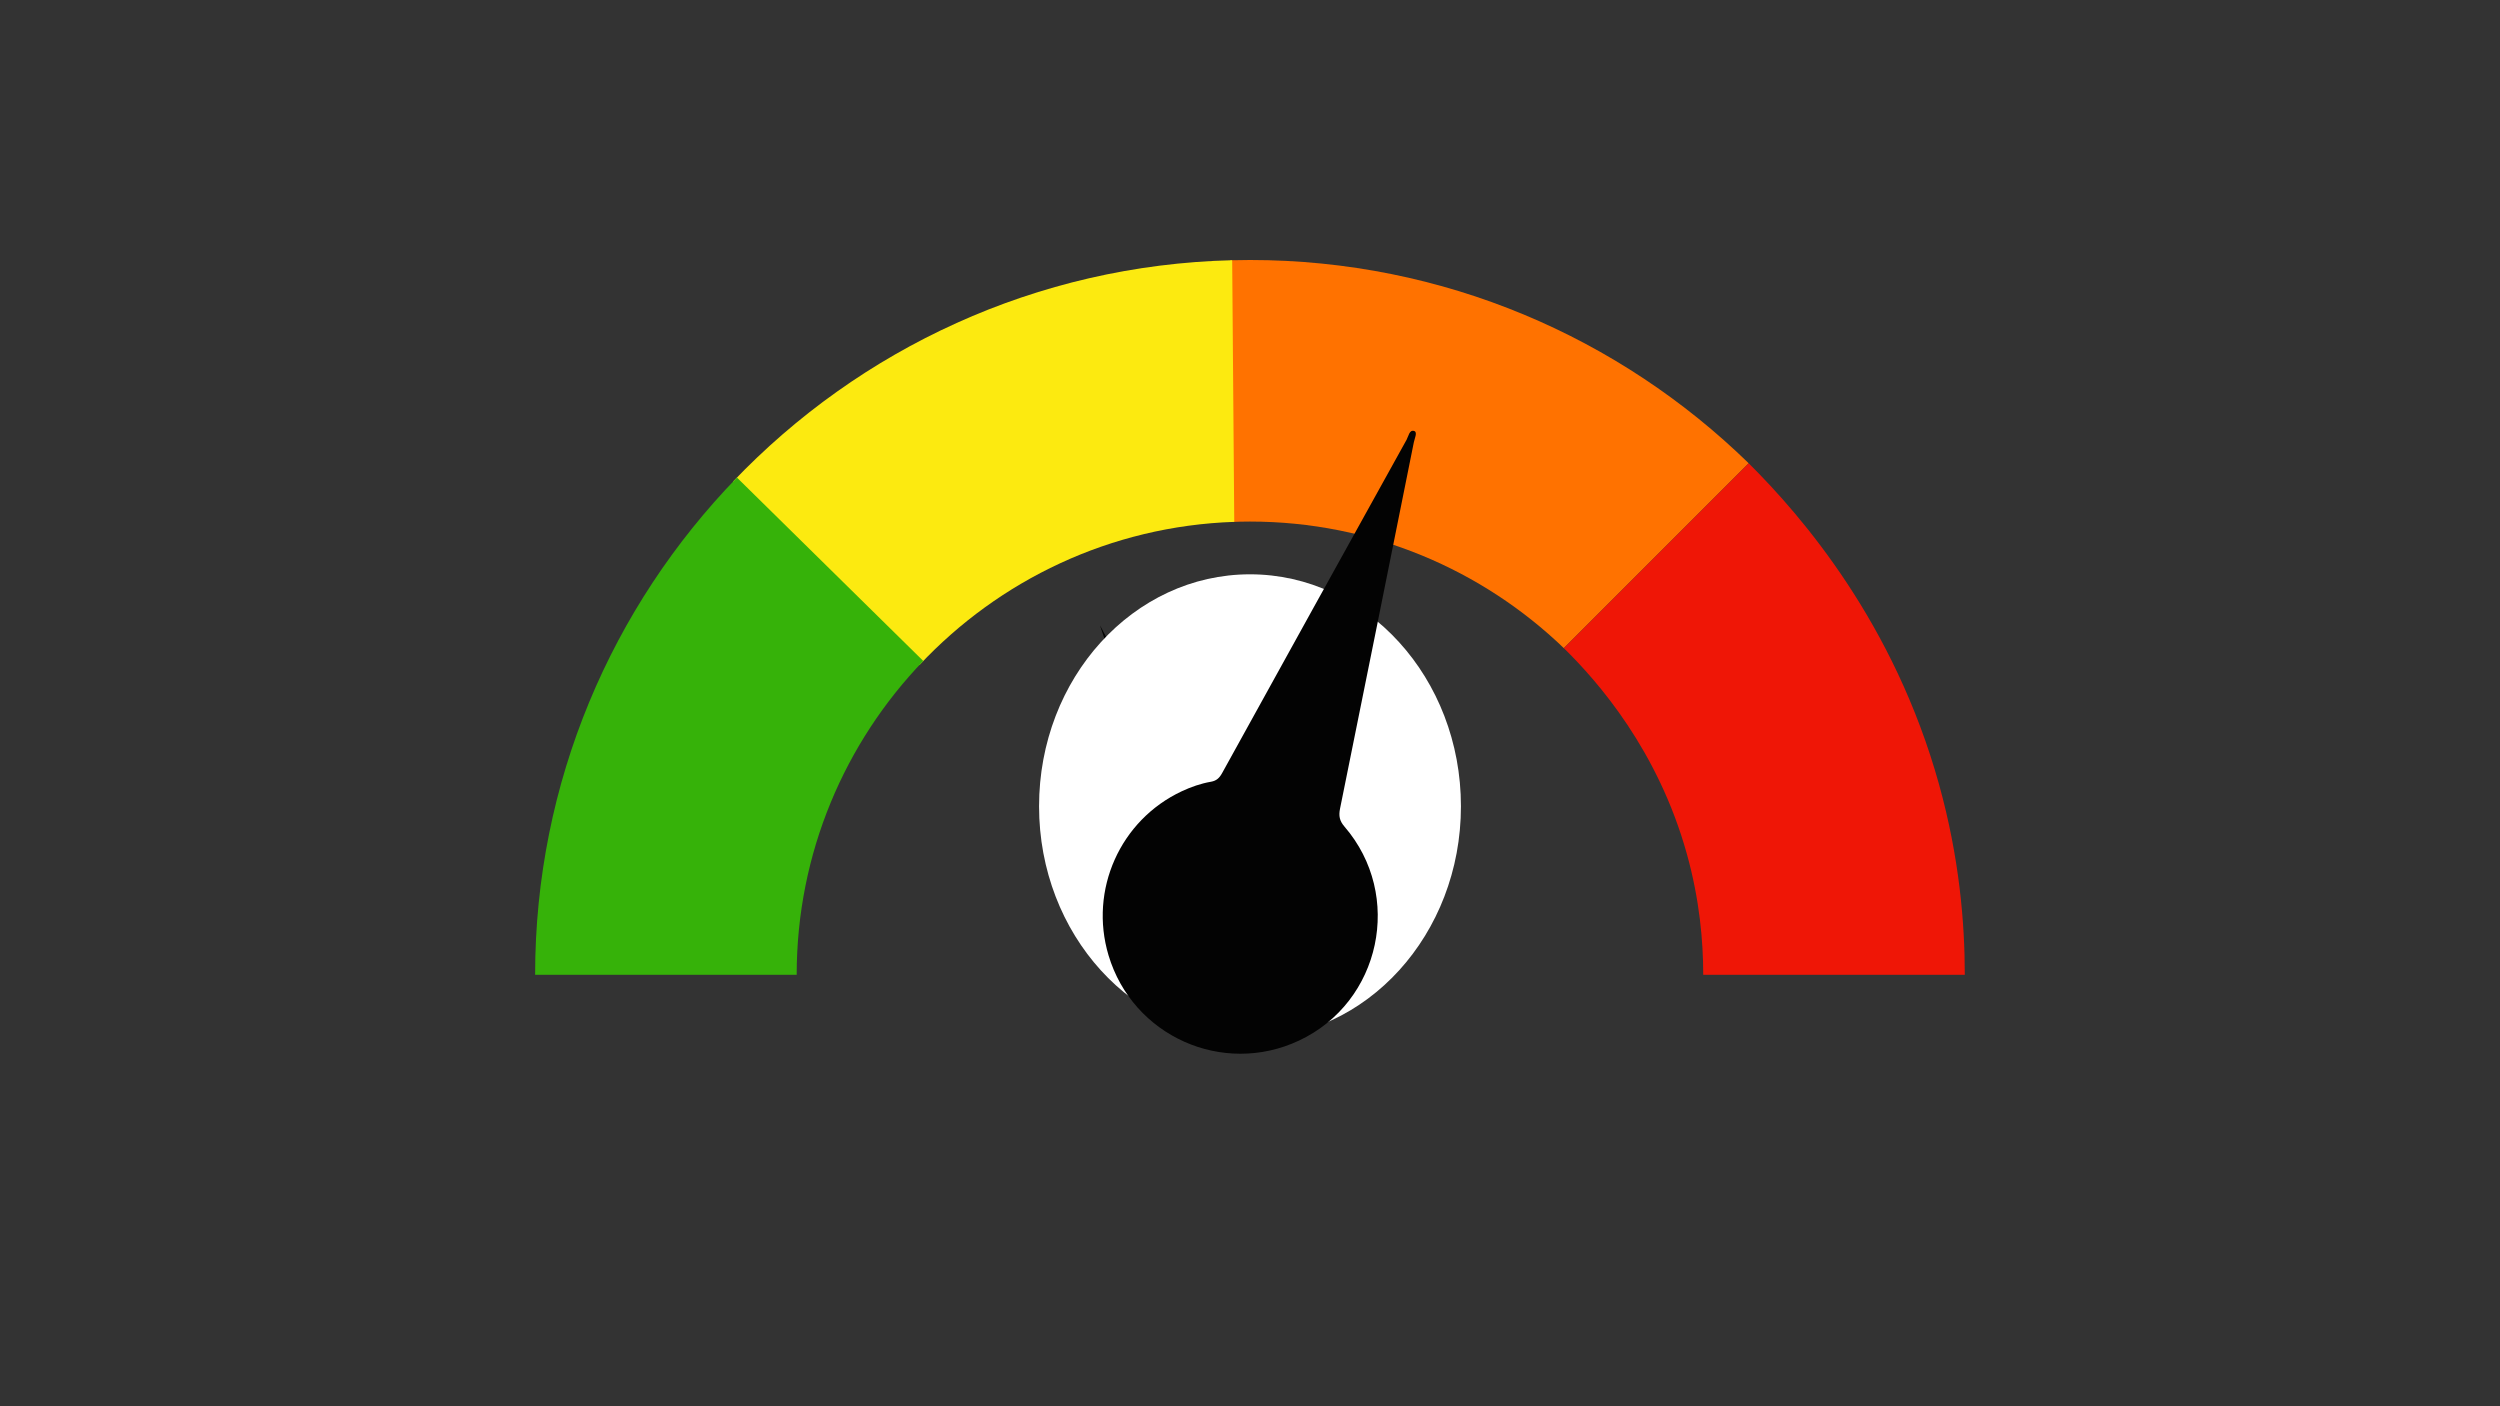 <svg xmlns="http://www.w3.org/2000/svg" xmlns:xlink="http://www.w3.org/1999/xlink" width="1920" zoomAndPan="magnify" viewBox="0 0 1440 810" height="1080" preserveAspectRatio="xMidYMid meet" version="1.0"><rect x="0" y="0" width="1440" height="810" fill="#333333" stroke="none"/><defs><clipPath id="d7eeec111f"><path d="M 708 149.68 L 1008 149.68 L 1008 374 L 708 374 Z M 708 149.68 " clip-rule="nonzero"/></clipPath><clipPath id="5655b8d263"><path d="M 900.258 266.461 L 1131.719 266.461 L 1131.719 562 L 900.258 562 Z M 900.258 266.461 " clip-rule="nonzero"/></clipPath><clipPath id="41cb817be6"><path d="M 422 149.68 L 711 149.68 L 711 383 L 422 383 Z M 422 149.68 " clip-rule="nonzero"/></clipPath><clipPath id="edef1916e7"><path d="M 308.23 275 L 532 275 L 532 562 L 308.23 562 Z M 308.23 275 " clip-rule="nonzero"/></clipPath><clipPath id="a39c350701"><path d="M 633 360 L 743 360 L 743 573.43 L 633 573.43 Z M 633 360 " clip-rule="nonzero"/></clipPath><clipPath id="9ded872ed7"><path d="M 598.5 330.805 L 841.5 330.805 L 841.5 598.484 L 598.5 598.484 Z M 598.5 330.805 " clip-rule="nonzero"/></clipPath><clipPath id="ad7ed988ca"><path d="M 720 330.805 C 652.898 330.805 598.5 390.625 598.5 464.422 C 598.5 538.219 652.898 598.043 720 598.043 C 787.102 598.043 841.5 538.219 841.5 464.422 C 841.5 390.625 787.102 330.805 720 330.805 Z M 720 330.805 " clip-rule="nonzero"/></clipPath><clipPath id="0f1aa1db6a"><path d="M 635 248 L 816 248 L 816 607 L 635 607 Z M 635 248 " clip-rule="nonzero"/></clipPath><clipPath id="a3d8dd428d"><path d="M 569.344 319.996 L 815.738 246.051 L 909.512 558.535 L 663.117 632.477 Z M 569.344 319.996 " clip-rule="nonzero"/></clipPath><clipPath id="299def9c31"><path d="M 569.344 319.996 L 815.738 246.051 L 909.512 558.535 L 663.117 632.477 Z M 569.344 319.996 " clip-rule="nonzero"/></clipPath><clipPath id="1f0bb0a048"><path d="M 569.344 319.996 L 815.738 246.051 L 909.512 558.535 L 663.117 632.477 Z M 569.344 319.996 " clip-rule="nonzero"/></clipPath></defs><g clip-path="url(#d7eeec111f)"><path fill="#ff7200" d="M 1007.25 266.848 C 933.016 194.445 831.625 149.758 719.973 149.758 C 716.203 149.758 712.438 149.816 708.691 149.918 L 708.691 300.676 C 712.438 300.52 716.195 300.418 719.973 300.418 C 790.082 300.418 853.824 328.203 900.773 373.328 C 915.609 358.492 930.438 343.664 945.273 328.824 C 965.93 308.168 986.594 287.504 1007.25 266.848 " fill-opacity="1" fill-rule="nonzero"/></g><g clip-path="url(#5655b8d263)"><path fill="#ef1606" d="M 981.059 561.504 L 1131.719 561.504 C 1131.742 531.441 1128.527 493.609 1116.848 451.668 C 1091.078 359.156 1038.336 297.742 1007.25 266.848 C 971.758 302.344 936.266 337.836 900.773 373.328 C 920.746 392.934 955.023 432.281 971.625 491.836 C 979.027 518.41 981.074 542.406 981.059 561.504 " fill-opacity="1" fill-rule="nonzero"/></g><g clip-path="url(#41cb817be6)"><path fill="#fcea10" d="M 709.738 149.883 C 596.867 152.66 495.121 201.066 422.285 277.324 C 436.617 291.434 450.949 305.535 465.27 319.641 C 486.73 340.754 508.184 361.875 529.645 382.992 C 575.383 334.254 639.562 303.031 710.93 300.594 L 709.738 149.883 " fill-opacity="1" fill-rule="nonzero"/></g><g clip-path="url(#edef1916e7)"><path fill="#36b209" d="M 424.48 275.078 C 352.574 349.25 308.23 450.293 308.23 561.504 L 458.887 561.504 C 458.887 491.395 486.672 427.652 531.797 380.707 L 424.48 275.078 " fill-opacity="1" fill-rule="nonzero"/></g><g clip-path="url(#a39c350701)"><path fill="#020202" d="M 633.578 360.184 L 716.203 514.688 C 718.539 514.945 720.887 515.449 723.188 516.297 C 738.539 521.949 746.406 538.965 740.762 554.316 C 735.109 569.668 718.09 577.535 702.742 571.891 C 687.391 566.246 679.523 549.219 685.168 533.867 C 686.18 531.117 687.57 528.621 689.238 526.383 L 633.578 360.184 " fill-opacity="1" fill-rule="nonzero"/></g><g clip-path="url(#9ded872ed7)"><g clip-path="url(#ad7ed988ca)"><path fill="#ffffff" d="M 598.5 330.805 L 841.5 330.805 L 841.5 598.484 L 598.5 598.484 Z M 598.5 330.805 " fill-opacity="1" fill-rule="nonzero"/></g></g><g clip-path="url(#0f1aa1db6a)"><g clip-path="url(#a3d8dd428d)"><g clip-path="url(#299def9c31)"><g clip-path="url(#1f0bb0a048)"><path fill="#030303" d="M 638.496 550.207 C 627.273 512.613 645.188 472.426 680.68 455.777 C 686.051 453.258 691.688 451.301 697.543 450.277 C 700.734 449.719 702.418 448.062 703.934 445.312 C 739.281 381.266 774.703 317.262 810.195 253.297 C 811.301 251.309 811.789 247.301 814.609 248.273 C 816.594 248.957 814.809 252.535 814.371 254.734 C 800.262 325.082 786.129 395.422 771.867 465.738 C 771.027 469.879 771.504 472.754 774.438 476.152 C 808.559 515.75 795.414 577.199 748.258 599.363 C 704.285 620.031 652.406 596.801 638.496 550.207 Z M 638.496 550.207 " fill-opacity="1" fill-rule="nonzero"/></g></g></g></g></svg>
